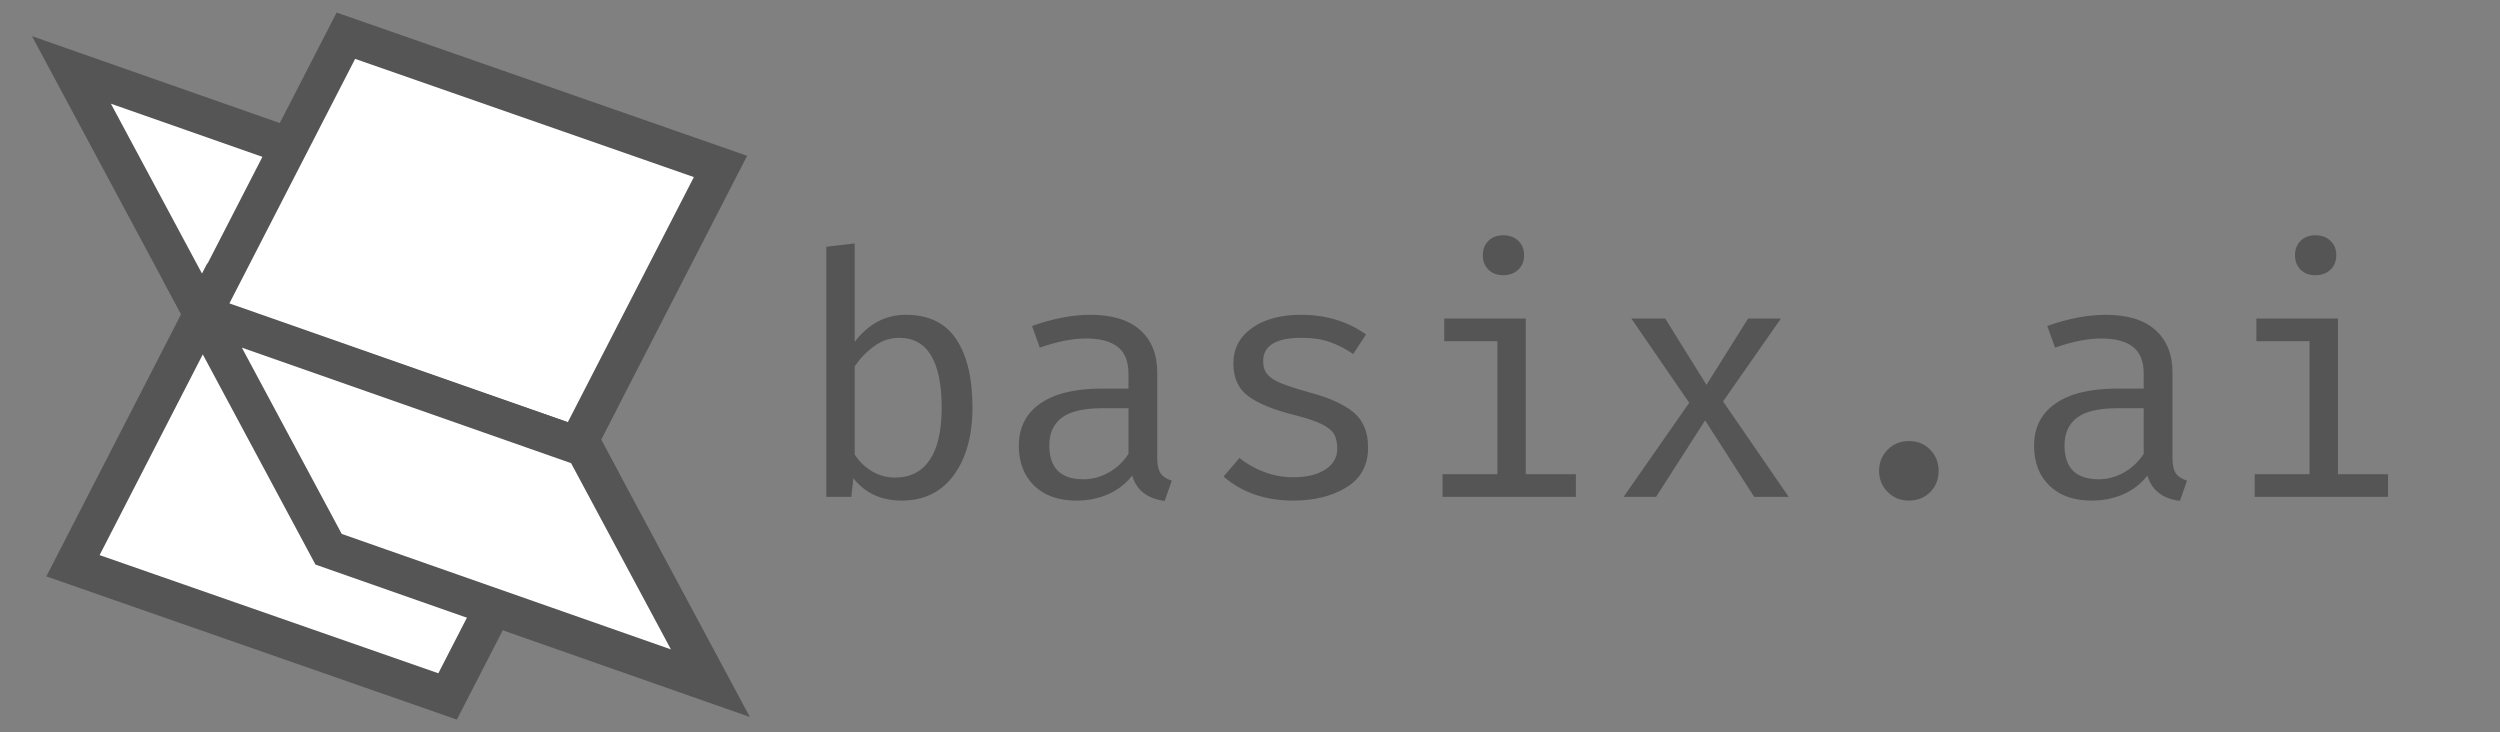 <svg width="140" height="41" viewBox="0 0 140 41" fill="none" xmlns="http://www.w3.org/2000/svg">
<rect x="0" y="0" width="140" height="41" fill="#808080" stroke="none"/>
<path d="M25.381 11.416L4 3.915L11.068 17.097L32.448 24.598L25.381 11.416Z" fill="white" stroke="#555555" stroke-width="2.108"/>
<path d="M12.12 16.055L33.1 23.375L25.065 39L4.086 31.682L12.12 16.055Z" fill="white" stroke="#555555" stroke-width="2.108"/>
<path d="M19.369 2L40.348 9.321L32.313 24.945L11.334 17.625L19.369 2Z" fill="white" stroke="#555555" stroke-width="2.108"/>
<path d="M32.715 25.077L11.334 17.576L18.402 30.758L39.782 38.259L32.715 25.077Z" fill="white" stroke="#555555" stroke-width="2.108"/>
<path fill-rule="evenodd" clip-rule="evenodd" d="M84.174 15.412C84.528 15.412 84.812 15.307 85.027 15.099C85.242 14.89 85.349 14.622 85.349 14.293C85.349 13.965 85.242 13.696 85.027 13.488C84.812 13.28 84.528 13.175 84.174 13.175C83.833 13.175 83.558 13.28 83.35 13.488C83.141 13.696 83.037 13.965 83.037 14.293C83.037 14.622 83.141 14.89 83.35 15.099C83.558 15.307 83.833 15.412 84.174 15.412ZM50.498 28.033C51.748 28.033 52.721 27.556 53.416 26.602C54.111 25.648 54.458 24.388 54.458 22.821C54.458 21.179 54.155 19.903 53.549 18.993C52.942 18.084 52.001 17.629 50.725 17.629C49.588 17.629 48.634 18.134 47.863 19.145V13.63L46.272 13.819V27.824H47.674L47.788 26.782C48.444 27.616 49.348 28.033 50.498 28.033ZM50.138 26.744C49.671 26.744 49.241 26.631 48.849 26.403C48.458 26.176 48.129 25.86 47.864 25.456V20.51C48.18 20.055 48.549 19.676 48.973 19.372C49.396 19.069 49.86 18.918 50.365 18.918C51.149 18.918 51.739 19.246 52.137 19.903C52.535 20.56 52.734 21.533 52.734 22.822C52.734 24.123 52.51 25.102 52.062 25.759C51.613 26.416 50.972 26.744 50.138 26.744ZM65.62 26.915L65.222 28.052C64.249 27.925 63.643 27.452 63.403 26.631C63.049 27.085 62.604 27.433 62.067 27.673C61.53 27.913 60.933 28.033 60.276 28.033C59.278 28.033 58.491 27.755 57.916 27.199C57.342 26.643 57.054 25.898 57.054 24.963C57.054 23.939 57.455 23.15 58.258 22.594C59.06 22.038 60.213 21.76 61.716 21.76H63.194V20.945C63.194 20.238 62.992 19.729 62.588 19.42C62.184 19.11 61.596 18.955 60.825 18.955C60.067 18.955 59.202 19.126 58.229 19.467L57.793 18.254C58.968 17.837 60.061 17.629 61.072 17.629C62.285 17.629 63.21 17.913 63.848 18.482C64.486 19.05 64.805 19.84 64.805 20.85V25.645C64.805 26.037 64.868 26.324 64.995 26.507C65.121 26.691 65.329 26.826 65.62 26.915ZM60.675 26.839C59.399 26.839 58.761 26.208 58.761 24.944C58.761 24.262 58.994 23.744 59.462 23.39C59.929 23.036 60.694 22.86 61.755 22.86H63.195V25.418C62.905 25.86 62.535 26.208 62.087 26.46C61.638 26.713 61.167 26.839 60.675 26.839ZM75.399 27.294C74.59 27.787 73.598 28.033 72.424 28.033C70.857 28.033 69.555 27.584 68.52 26.687L69.41 25.645C69.814 25.974 70.276 26.236 70.794 26.431C71.312 26.627 71.855 26.725 72.424 26.725C73.181 26.725 73.782 26.58 74.224 26.289C74.666 25.999 74.887 25.613 74.887 25.133C74.887 24.805 74.83 24.536 74.716 24.328C74.603 24.119 74.375 23.93 74.034 23.759C73.693 23.589 73.175 23.415 72.48 23.238C71.318 22.948 70.459 22.597 69.903 22.186C69.347 21.776 69.069 21.166 69.069 20.358C69.069 19.524 69.417 18.861 70.111 18.368C70.806 17.875 71.722 17.629 72.859 17.629C74.249 17.629 75.462 17.995 76.498 18.728L75.778 19.827C75.361 19.537 74.925 19.312 74.47 19.154C74.015 18.996 73.491 18.917 72.897 18.917C71.457 18.917 70.737 19.353 70.737 20.225C70.737 20.528 70.816 20.775 70.974 20.964C71.132 21.154 71.391 21.321 71.751 21.466C72.111 21.612 72.651 21.785 73.371 21.988C74.457 22.278 75.269 22.648 75.806 23.096C76.343 23.545 76.612 24.198 76.612 25.058C76.612 26.056 76.207 26.801 75.399 27.294ZM88.249 26.555V27.825H80.782V26.555H83.852V19.107H80.877V17.837H85.444V26.555H88.249ZM92.739 27.825L95.487 23.542L98.235 27.825H100.168L96.491 22.48L99.732 17.837H97.894L95.563 21.552L93.251 17.837H91.356L94.596 22.556L90.92 27.825H92.739ZM108.09 27.559C107.774 27.875 107.376 28.033 106.896 28.033C106.428 28.033 106.033 27.872 105.711 27.55C105.389 27.228 105.228 26.833 105.228 26.365C105.228 25.898 105.389 25.503 105.711 25.181C106.033 24.859 106.428 24.698 106.896 24.698C107.376 24.698 107.774 24.859 108.09 25.181C108.405 25.503 108.563 25.898 108.563 26.365C108.563 26.845 108.405 27.243 108.09 27.559ZM122.075 28.052L122.473 26.915C122.183 26.826 121.974 26.691 121.848 26.507C121.722 26.324 121.659 26.037 121.659 25.645V20.85C121.659 19.84 121.34 19.05 120.702 18.482C120.064 17.913 119.138 17.629 117.925 17.629C116.914 17.629 115.822 17.837 114.647 18.254L115.083 19.467C116.055 19.126 116.921 18.955 117.679 18.955C118.45 18.955 119.037 19.11 119.441 19.42C119.846 19.729 120.048 20.238 120.048 20.945V21.76H118.57C117.066 21.76 115.913 22.038 115.111 22.594C114.309 23.15 113.908 23.939 113.908 24.963C113.908 25.898 114.195 26.643 114.77 27.199C115.345 27.755 116.131 28.033 117.129 28.033C117.786 28.033 118.383 27.913 118.92 27.673C119.457 27.433 119.902 27.085 120.256 26.631C120.496 27.452 121.103 27.925 122.075 28.052ZM115.613 24.944C115.613 26.208 116.251 26.839 117.527 26.839C118.02 26.839 118.49 26.713 118.939 26.46C119.387 26.208 119.757 25.86 120.047 25.418V22.86H118.607C117.546 22.86 116.781 23.036 116.314 23.39C115.847 23.744 115.613 24.262 115.613 24.944ZM129.656 15.412C130.01 15.412 130.294 15.307 130.509 15.099C130.723 14.89 130.831 14.622 130.831 14.293C130.831 13.965 130.723 13.696 130.509 13.488C130.294 13.28 130.01 13.175 129.656 13.175C129.315 13.175 129.04 13.28 128.831 13.488C128.623 13.696 128.519 13.965 128.519 14.293C128.519 14.622 128.623 14.89 128.831 15.099C129.04 15.307 129.315 15.412 129.656 15.412ZM133.73 26.555V27.825H126.264V26.555H129.334V19.107H126.358V17.837H130.926V26.555H133.73Z" fill="#555555"/>
</svg>
